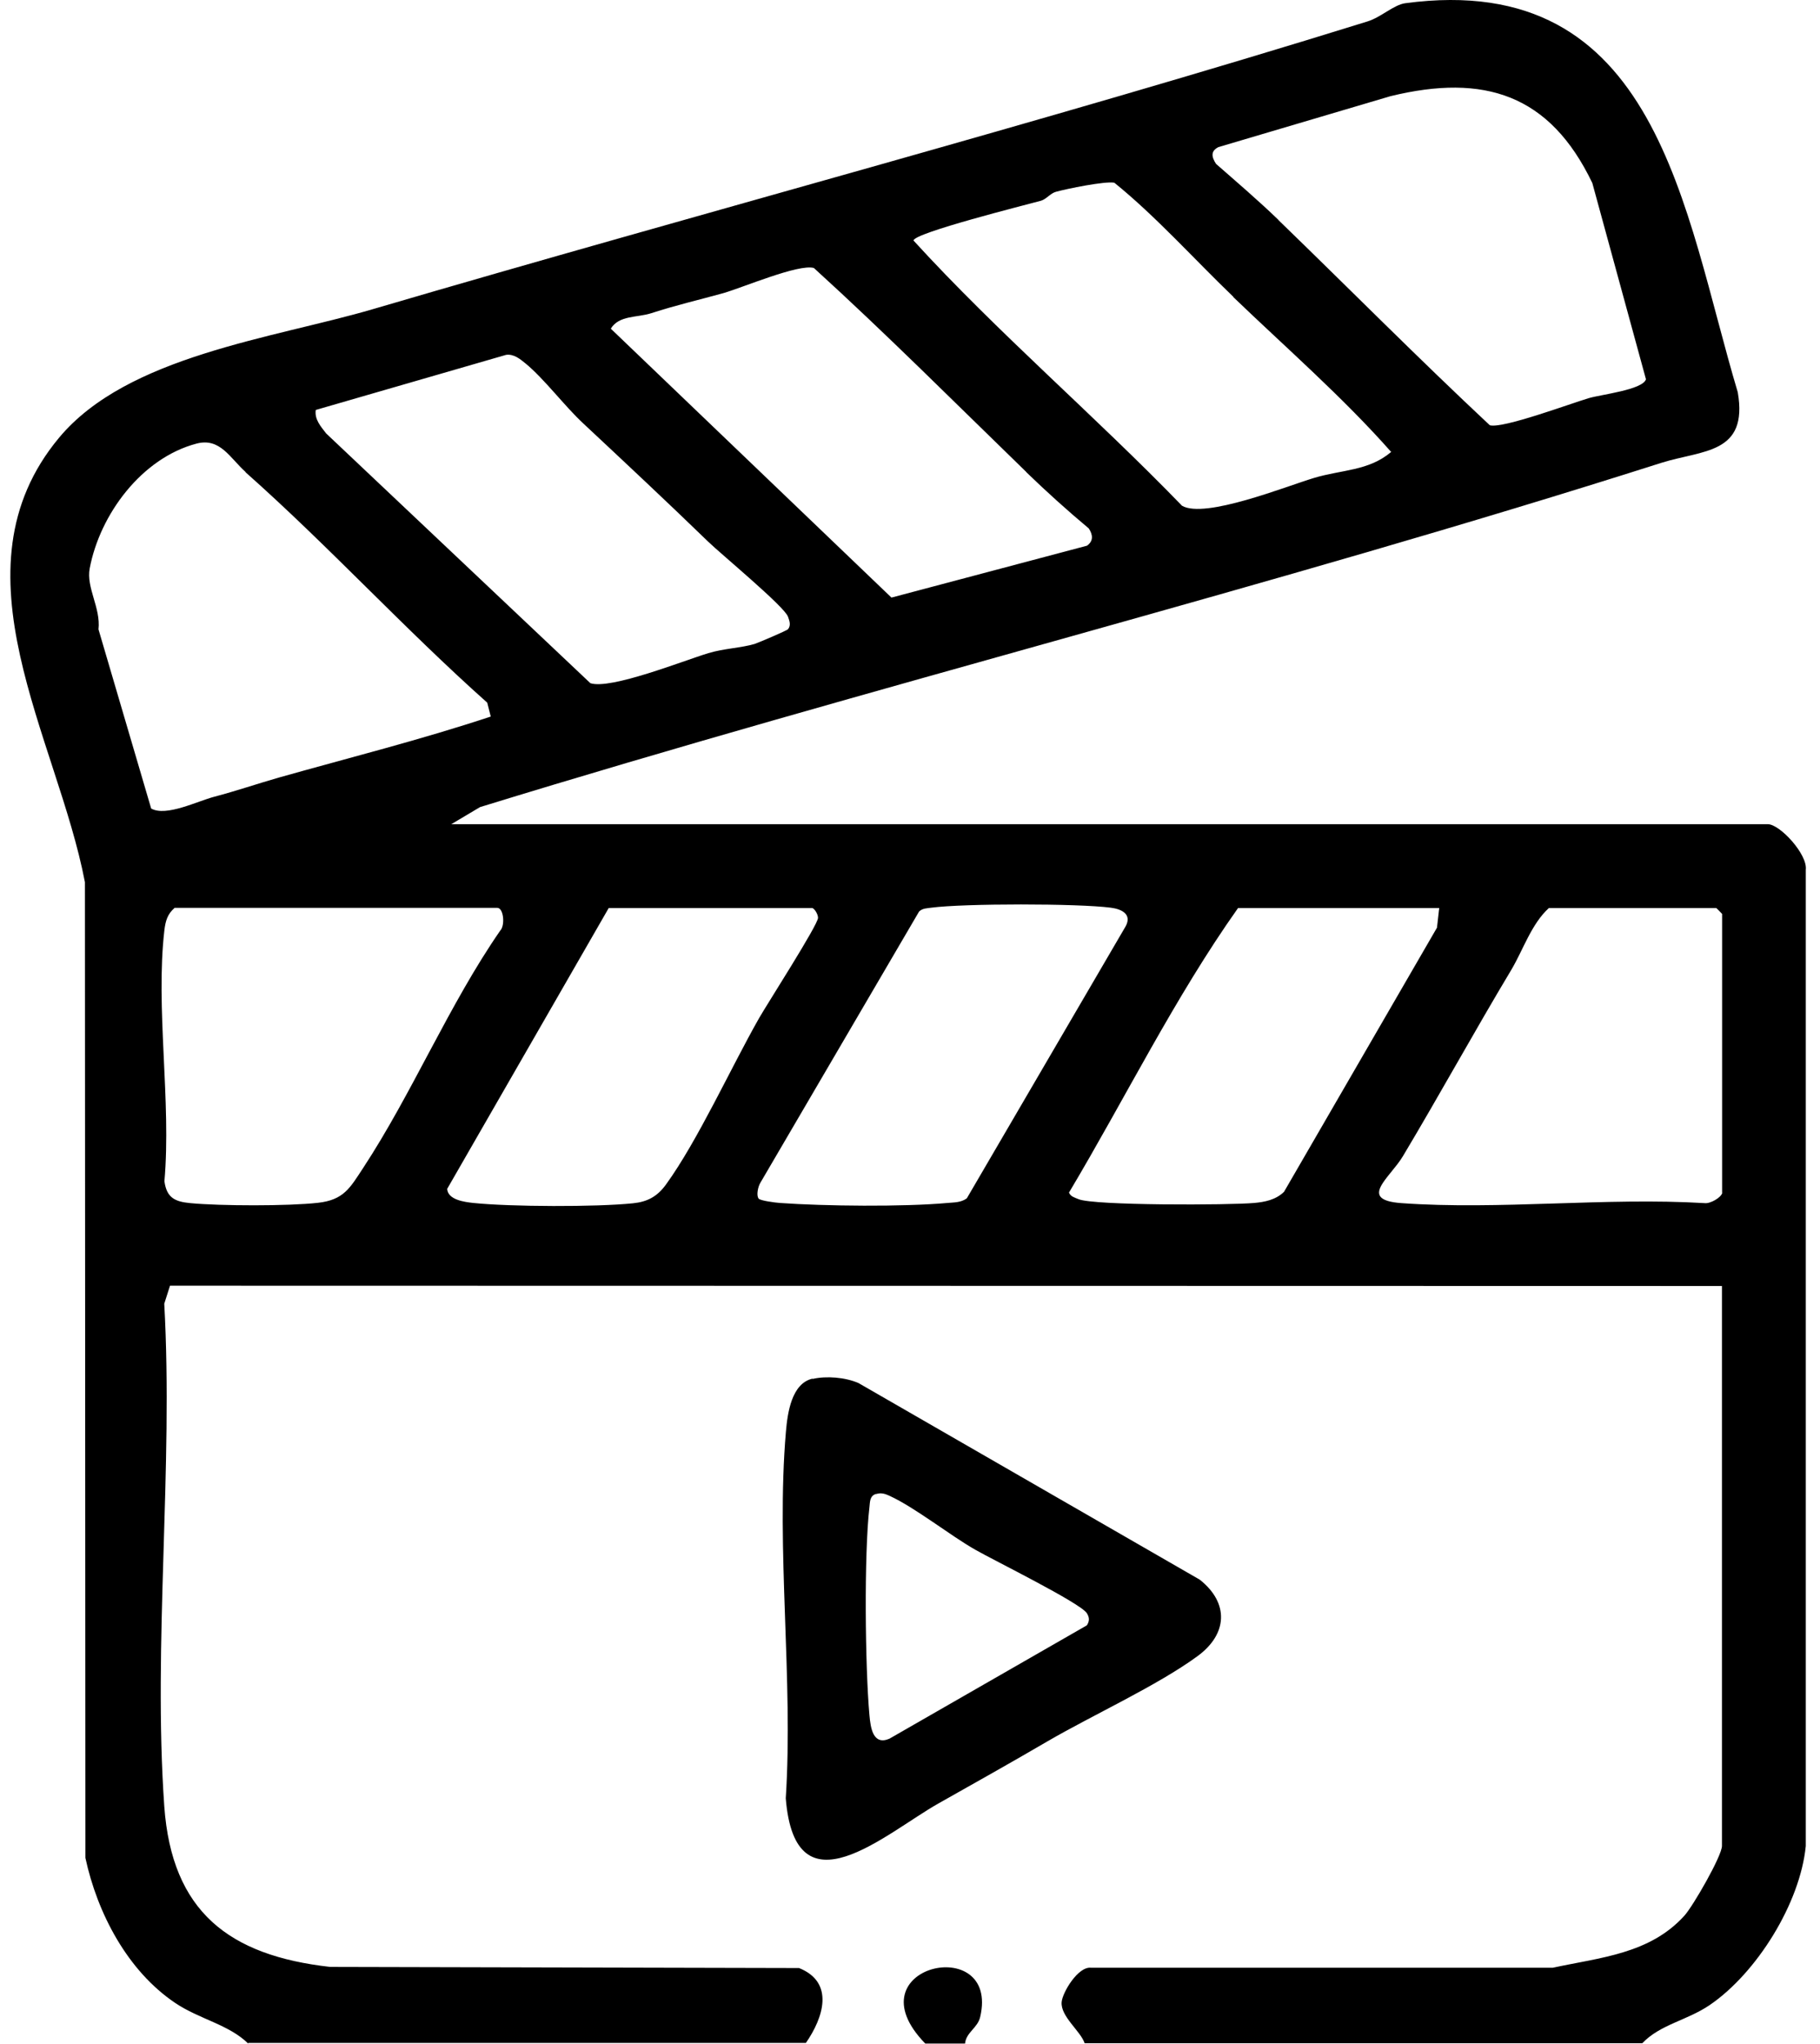 <svg width="114" height="128" viewBox="0 0 114 128" fill="none" xmlns="http://www.w3.org/2000/svg">
<path d="M15.549 127.972C14.319 126.772 12.499 126.452 10.979 125.432C7.989 123.422 6.099 119.822 5.349 116.342L5.319 55.242C3.589 46.202 -3.241 35.742 3.699 27.412C7.979 22.272 17.109 21.192 23.349 19.362C44.029 13.292 65.089 7.732 85.659 1.342C86.519 1.072 87.299 0.302 88.019 0.202C103.879 -1.928 105.449 13.212 108.849 24.562C109.519 28.452 106.639 28.172 104.069 28.982C79.609 36.772 54.619 42.982 30.069 50.542L28.269 51.612H110.729C111.489 51.612 113.239 53.512 113.109 54.472V115.602C112.759 119.182 110.039 123.552 107.089 125.562C105.659 126.532 103.989 126.772 102.869 127.952H67.939C67.689 127.192 66.419 126.272 66.499 125.372C66.549 124.772 67.519 123.142 68.329 123.222H97.269C100.229 122.582 103.329 122.362 105.499 119.972C106.039 119.382 107.859 116.222 107.859 115.592V80.532L10.649 80.512L10.289 81.642C10.859 91.912 9.579 102.922 10.289 113.102C10.759 119.722 14.359 122.462 20.679 123.172L50.049 123.242C52.299 124.142 51.569 126.362 50.479 127.932H15.549V127.972ZM80.079 13.782C84.499 18.062 88.829 22.432 93.319 26.632C94.139 26.852 98.369 25.272 99.519 24.932C100.299 24.702 102.889 24.412 103.099 23.752L99.739 11.462C97.079 5.912 92.969 4.592 87.099 6.022L76.319 9.212C75.819 9.462 75.889 9.832 76.169 10.262C77.469 11.402 78.839 12.572 80.079 13.772V13.782ZM77.259 18.592C74.789 16.222 72.429 13.572 69.799 11.442C69.219 11.332 66.819 11.822 66.139 12.012C65.799 12.102 65.529 12.482 65.199 12.572C64.289 12.822 57.249 14.582 57.219 15.062C62.519 20.862 68.559 26.012 74.039 31.672C75.479 32.502 80.539 30.462 82.299 29.932C84.059 29.402 85.719 29.502 87.139 28.302C84.099 24.862 80.569 21.792 77.249 18.602L77.259 18.592ZM64.289 29.562C59.879 25.282 55.529 20.922 50.979 16.782C50.019 16.512 46.519 18.012 45.289 18.362C43.699 18.802 42.409 19.092 40.799 19.612C39.899 19.902 38.779 19.732 38.259 20.582L55.839 37.422L68.089 34.172C68.499 33.872 68.459 33.492 68.199 33.092C66.859 31.972 65.539 30.782 64.289 29.572V29.562ZM32.919 22.762C32.579 22.482 32.179 22.152 31.699 22.222L19.779 25.672C19.689 26.262 20.099 26.712 20.429 27.142L36.979 42.782C38.239 43.202 42.819 41.372 44.369 40.902C45.319 40.612 46.449 40.572 47.279 40.322C47.489 40.252 49.289 39.492 49.359 39.402C49.559 39.152 49.449 38.882 49.359 38.622C49.149 37.992 45.139 34.682 44.339 33.902C41.749 31.392 39.149 28.962 36.519 26.502C35.339 25.402 34.099 23.732 32.909 22.752L32.919 22.762ZM15.389 29.562C14.409 28.692 13.789 27.382 12.299 27.782C8.869 28.692 6.259 32.212 5.619 35.592C5.389 36.802 6.319 38.062 6.169 39.412L9.469 50.632C10.409 51.162 12.379 50.162 13.429 49.892C14.829 49.522 16.139 49.072 17.469 48.692C21.899 47.442 26.369 46.322 30.739 44.872L30.519 44.002C25.319 39.372 20.579 34.182 15.379 29.572L15.389 29.562ZM10.929 56.862C10.489 57.242 10.369 57.672 10.299 58.232C9.729 63.092 10.739 68.992 10.299 73.972C10.439 75.002 10.949 75.252 11.919 75.342C13.789 75.522 18.069 75.532 19.919 75.322C21.539 75.142 21.929 74.382 22.739 73.152C25.809 68.482 28.119 62.922 31.329 58.282C31.649 57.962 31.549 56.852 31.149 56.852H10.929V56.862ZM38.129 56.862L28.009 74.452C28.059 75.142 29.099 75.272 29.649 75.332C31.979 75.572 37.339 75.592 39.649 75.352C40.549 75.262 41.169 74.932 41.719 74.172C43.699 71.442 45.789 66.852 47.539 63.772C48.039 62.892 51.249 57.902 51.239 57.472C51.239 57.242 50.999 56.862 50.859 56.862H38.129ZM47.509 75.052C47.609 75.192 48.569 75.312 48.849 75.332C51.649 75.532 56.589 75.582 59.349 75.332C59.779 75.292 60.189 75.312 60.559 75.042L70.499 58.022C70.919 57.272 70.289 56.932 69.579 56.842C67.529 56.572 60.369 56.572 58.329 56.842C58.059 56.882 57.789 56.872 57.569 57.082L47.619 74.082C47.479 74.322 47.369 74.842 47.509 75.042V75.052ZM90.149 56.862H77.549C73.569 62.482 70.489 68.762 66.959 74.682C67.069 74.942 67.319 74.992 67.549 75.092C68.479 75.502 77.049 75.472 78.559 75.332C79.239 75.272 79.919 75.132 80.429 74.632L90.009 58.092L90.149 56.852V56.862ZM107.869 74.702V57.232C107.869 57.232 107.519 56.862 107.499 56.862H97.019C95.919 57.862 95.399 59.502 94.659 60.742C92.349 64.592 90.179 68.552 87.869 72.412C87.059 73.762 85.019 75.142 87.779 75.342C93.909 75.782 100.569 74.972 106.769 75.342C107.119 75.392 107.799 75.002 107.879 74.702H107.869Z" fill="black"/>
<path d="M60.457 127.972H57.957C53.207 123.102 62.637 121.002 61.397 126.302C61.237 127.002 60.517 127.262 60.447 127.972H60.457Z" fill="black"/>
<path d="M50.898 86.352C51.768 86.151 52.958 86.251 53.778 86.612L75.148 98.921C76.998 100.382 76.898 102.332 75.008 103.712C72.498 105.552 68.438 107.402 65.618 109.042C63.358 110.362 61.078 111.642 58.788 112.932C55.458 114.812 49.808 120.002 49.218 112.612C49.698 105.182 48.598 96.992 49.228 89.651C49.328 88.492 49.578 86.632 50.898 86.332V86.352ZM54.868 93.552C54.468 93.681 54.498 94.052 54.458 94.391C54.118 97.332 54.188 104.372 54.458 107.392C54.528 108.192 54.678 109.322 55.708 108.882L68.078 101.782C68.248 101.522 68.248 101.292 68.078 101.022C67.678 100.382 62.188 97.681 61.078 97.041C59.468 96.121 57.328 94.412 55.718 93.671C55.438 93.541 55.188 93.462 54.878 93.561L54.868 93.552Z" fill="black"/>
</svg>
